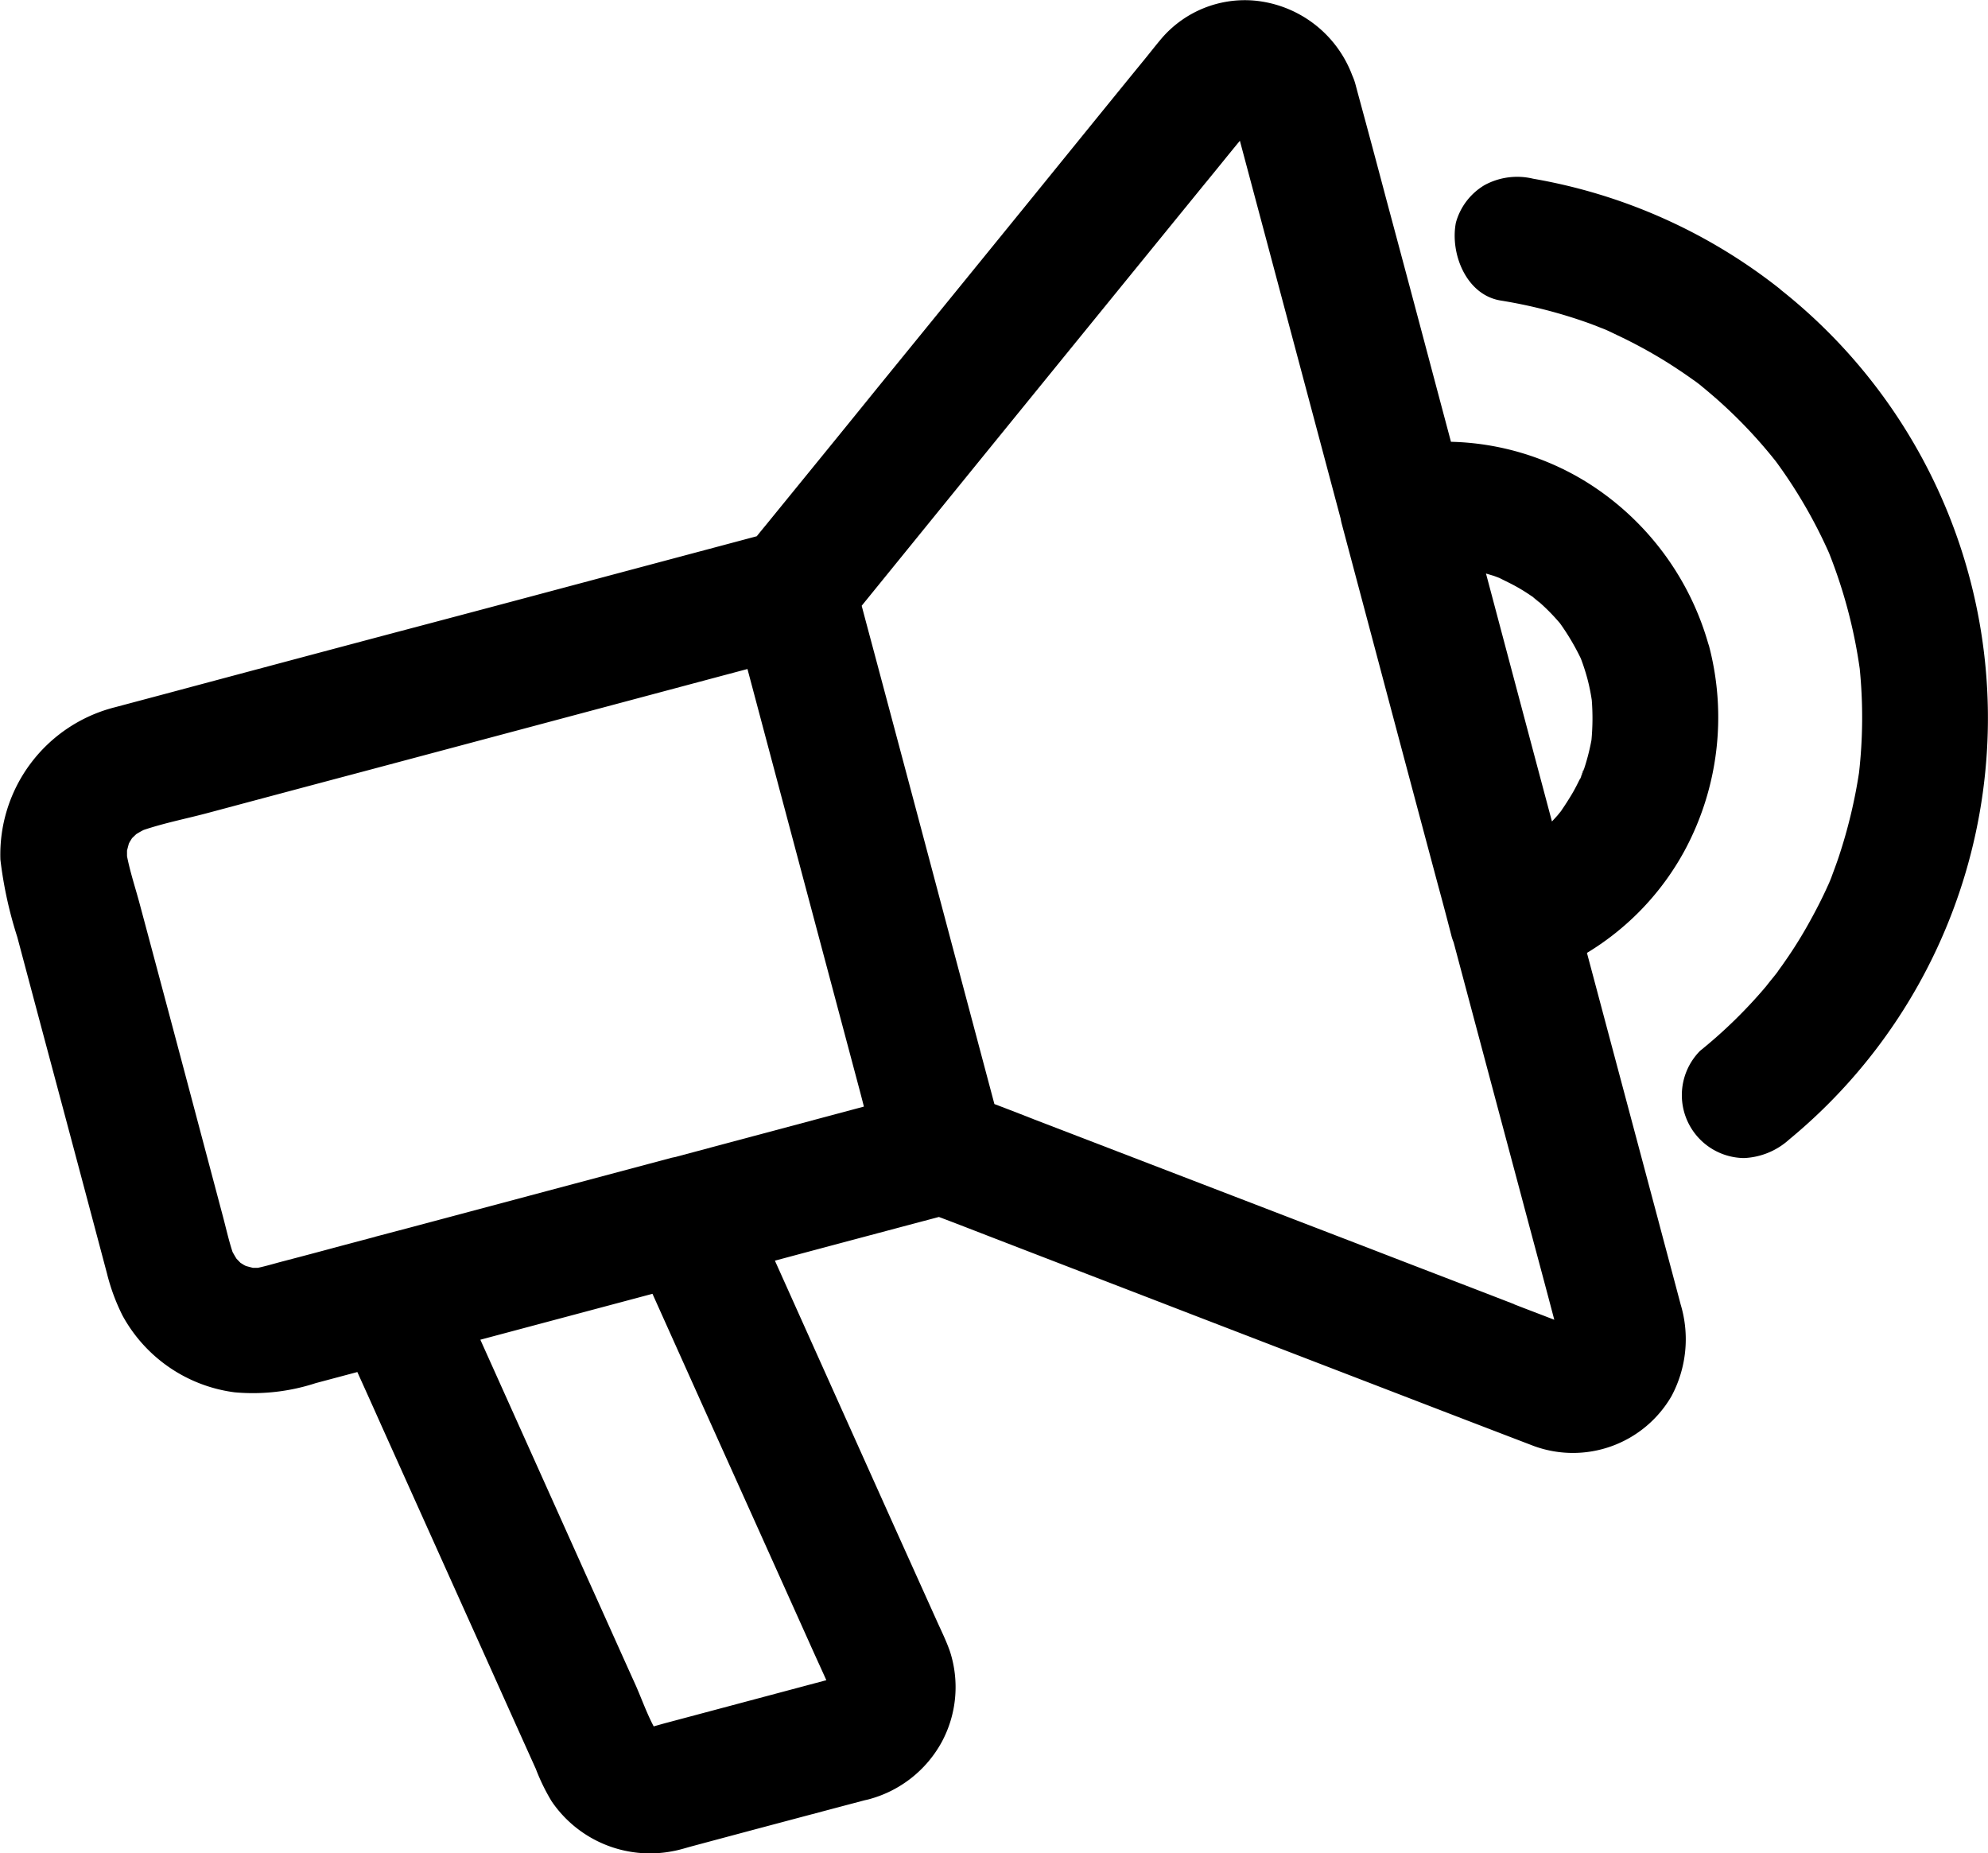 <svg xmlns="http://www.w3.org/2000/svg" class='services-icon' id='marcom' viewBox="0 0 94.237 87.836"><defs><clipPath id="marcom-a"><rect class="a" width="94.237" height="87.836"/></clipPath></defs><g class="b"><path class="a" d="M78.548,57.62l-2.13-7.982-1.192-4.472a12.807,12.807,0,0,0,4.648-4.883,13.32,13.32,0,0,0,1.146-9.639c-.014-.053-.032-.1-.049-.155a13.344,13.344,0,0,0-5.746-7.628A12.787,12.787,0,0,0,68.78,20.94q-.414-1.553-.827-3.105c-.738-2.784-1.486-5.586-2.234-8.37-.426-1.61-.862-3.238-1.3-4.848-.057-.208-.114-.426-.17-.634a2.725,2.725,0,0,0-.149-.411A5.494,5.494,0,0,0,59.422.025,5.206,5.206,0,0,0,55.1,1.777c-.331.388-.634.786-.956,1.174-1.808,2.215-3.617,4.45-5.425,6.675Q45.163,14,41.6,18.375c-1.761,2.178-3.532,4.346-5.312,6.533-.139.167-.278.338-.415.509q-2.472.66-4.944,1.318c-4.081,1.089-8.152,2.178-12.242,3.257Q13.293,31.426,7.9,32.87l-2.452.653A7.2,7.2,0,0,0,.019,40.748a19.472,19.472,0,0,0,.8,3.664c.492,1.846.985,3.7,1.477,5.539q1.392,5.2,2.774,10.406a9.569,9.569,0,0,0,.739,2,7.093,7.093,0,0,0,5.312,3.636,9.583,9.583,0,0,0,3.844-.435l1.974-.526c.362.8.724,1.6,1.084,2.41l4.062,9.033c1.108,2.452,2.206,4.914,3.314,7.366a9.56,9.56,0,0,0,.748,1.534,5.636,5.636,0,0,0,5.747,2.367c.322-.057.634-.161.956-.246,2.716-.729,5.422-1.448,8.138-2.167.08-.017.16-.034.241-.058a5.578,5.578,0,0,0,3.4-2.68,5.489,5.489,0,0,0,.407-4.3c-.17-.5-.426-1.013-.644-1.5L42.37,72.305q-2.819-6.276-5.637-12.552l.117-.031q3.828-1.025,7.657-2.04c.887.333,1.757.675,2.645,1.017,3.106,1.2,6.23,2.4,9.336,3.6l10.254,3.948q2.982,1.15,5.965,2.291a5.4,5.4,0,0,0,6.524-2.358,5.72,5.72,0,0,0,.436-4.355c-.369-1.4-.748-2.8-1.117-4.2M58.514,5.678h0l-.01-.011.01.01m12.242,21.6c.11.036.213.077.317.116.279.143.558.271.829.424a8.382,8.382,0,0,1,.756.478l-.112-.1c.114.1.237.2.36.294a9.574,9.574,0,0,1,1.044,1.057,11.2,11.2,0,0,1,.985,1.663,9.883,9.883,0,0,1,.32.992,9.392,9.392,0,0,1,.2.984,11.089,11.089,0,0,1-.015,1.894,10.435,10.435,0,0,1-.369,1.421c-.01.03-.023.057-.033.086a1.764,1.764,0,0,1-.071.188l-.007.013c-.027.068-.051.138-.079.2l.042-.13c-.128.264-.258.528-.411.784s-.322.521-.492.767L74,38.442c-.053.064-.108.128-.159.195-.089.1-.181.2-.274.3q-1.415-5.307-2.822-10.607l-.305-1.146c.1.031.21.061.314.095M39.17,79.638q-3.75,1-7.5,2c-.228.059-.456.126-.683.189-.33-.623-.574-1.315-.85-1.941-.776-1.714-1.543-3.437-2.32-5.151Q25.3,69.127,22.77,63.5l8.159-2.176q1.161,2.584,2.322,5.169Q35.823,72.2,38.384,77.9c.257.576.526,1.156.786,1.737M33.091,54.552l-1.106.294c-.057.011-.115.022-.173.037L19.646,58.128l-.119.032-1.688.445c-.018,0-.034.012-.051.017l-1.682.447c-.909.246-1.837.492-2.746.729-.377.1-.755.214-1.137.295q-.117,0-.235,0c-.11-.027-.219-.057-.329-.086-.04-.02-.081-.04-.118-.063l-.144-.09-.187-.194c-.066-.105-.129-.214-.188-.323-.192-.585-.324-1.2-.484-1.789L9.345,53.056Q8,47.986,6.637,42.9c-.2-.758-.463-1.537-.616-2.319q0-.132,0-.264c.027-.11.057-.219.086-.329.02-.04.04-.081.064-.118s.06-.1.09-.144l.194-.187c.114-.072.232-.139.352-.2.984-.332,2.037-.538,3.02-.8,2.481-.663,4.961-1.326,7.423-1.979Q25.8,34.281,34.341,32l1.091-.29q.808,3.037,1.617,6.075L40.757,51.7q.1.376.194.751l-7.86,2.1m38.7,7.271c-2.32-.9-4.63-1.78-6.95-2.68q-7.9-3.039-15.783-6.069c-.638-.251-1.279-.5-1.921-.743q-1-3.757-2-7.513-1.9-7.158-3.806-14.288-.245-.909-.485-1.817L46.46,21.8q5.3-6.519,10.6-13.028c.578-.7,1.136-1.4,1.714-2.1h0q.625,2.342,1.249,4.678,1.763,6.61,3.527,13.228c.014.082.03.164.052.245l1.761,6.618c.928,3.494,1.865,7.006,2.8,10.5.218.8.436,1.619.644,2.433a2.585,2.585,0,0,0,.1.293q1.6,6.008,3.206,12.015c.521,1.963,1.051,3.914,1.565,5.873-.628-.246-1.27-.485-1.9-.732m2.139,1.7a.084.084,0,0,0,0,.02.041.041,0,0,1,0-.02" transform="translate(0 0)"/><path class="a" d="M452.514,220.583l.037-.074c.027-.067.053-.133.078-.2.053-.166.055-.246-.114.276" transform="translate(-377.588 -183.725)"/><path class="a" d="M438.833,170.884l-.021-.014c.564.5.217.157.021.014" transform="translate(-366.155 -142.578)"/><path class="a" d="M507.431,278.287c-.258.316-.3.378-.265.333l.254-.318.011-.015" transform="translate(-423.18 -232.209)"/><path class="a" d="M431.9,56.011a25.986,25.986,0,0,0-11.722-5.245,3.239,3.239,0,0,0-2.3.3,2.991,2.991,0,0,0-1.363,1.78c-.284,1.458.483,3.427,2.121,3.693a23.517,23.517,0,0,1,4.194,1.079c.312.114.606.237.909.35l-.178-.066c.043.017.082.034.112.047.17.076.341.161.5.237.625.294,1.25.625,1.846.975s1.184.738,1.742,1.136c.152.1.294.218.445.331l-.24-.176c.068.051.139.1.183.138.246.2.5.417.748.634a22.88,22.88,0,0,1,2.79,2.947A23.325,23.325,0,0,1,434.2,68.5a23.867,23.867,0,0,1,1.457,5.488,23.214,23.214,0,0,1-.034,4.94,24.263,24.263,0,0,1-.962,3.987c-.1.3-.218.615-.331.918-.085.218-.388.871.038-.057-.076.171-.142.341-.227.511-.284.634-.606,1.25-.947,1.856a20.526,20.526,0,0,1-1.117,1.771c-.1.152-.218.3-.322.455l-.007.01.054-.066-.065.082c-.075.1-.212.27-.254.318-.1.12-.192.242-.286.358a22.9,22.9,0,0,1-3.106,3.03,2.983,2.983,0,0,0,2.083,5.084,3.406,3.406,0,0,0,2.14-.881,25.888,25.888,0,0,0-.417-40.287" transform="translate(-347.501 -42.295)"/><path class="a" d="M457.783,93.675c-.234-.095-.569-.212,0,0" transform="translate(-381.723 -78.066)"/><path class="a" d="M485.068,109.007c-.164-.122-.309-.227,0,0" transform="translate(-404.601 -90.846)"/></g></svg>